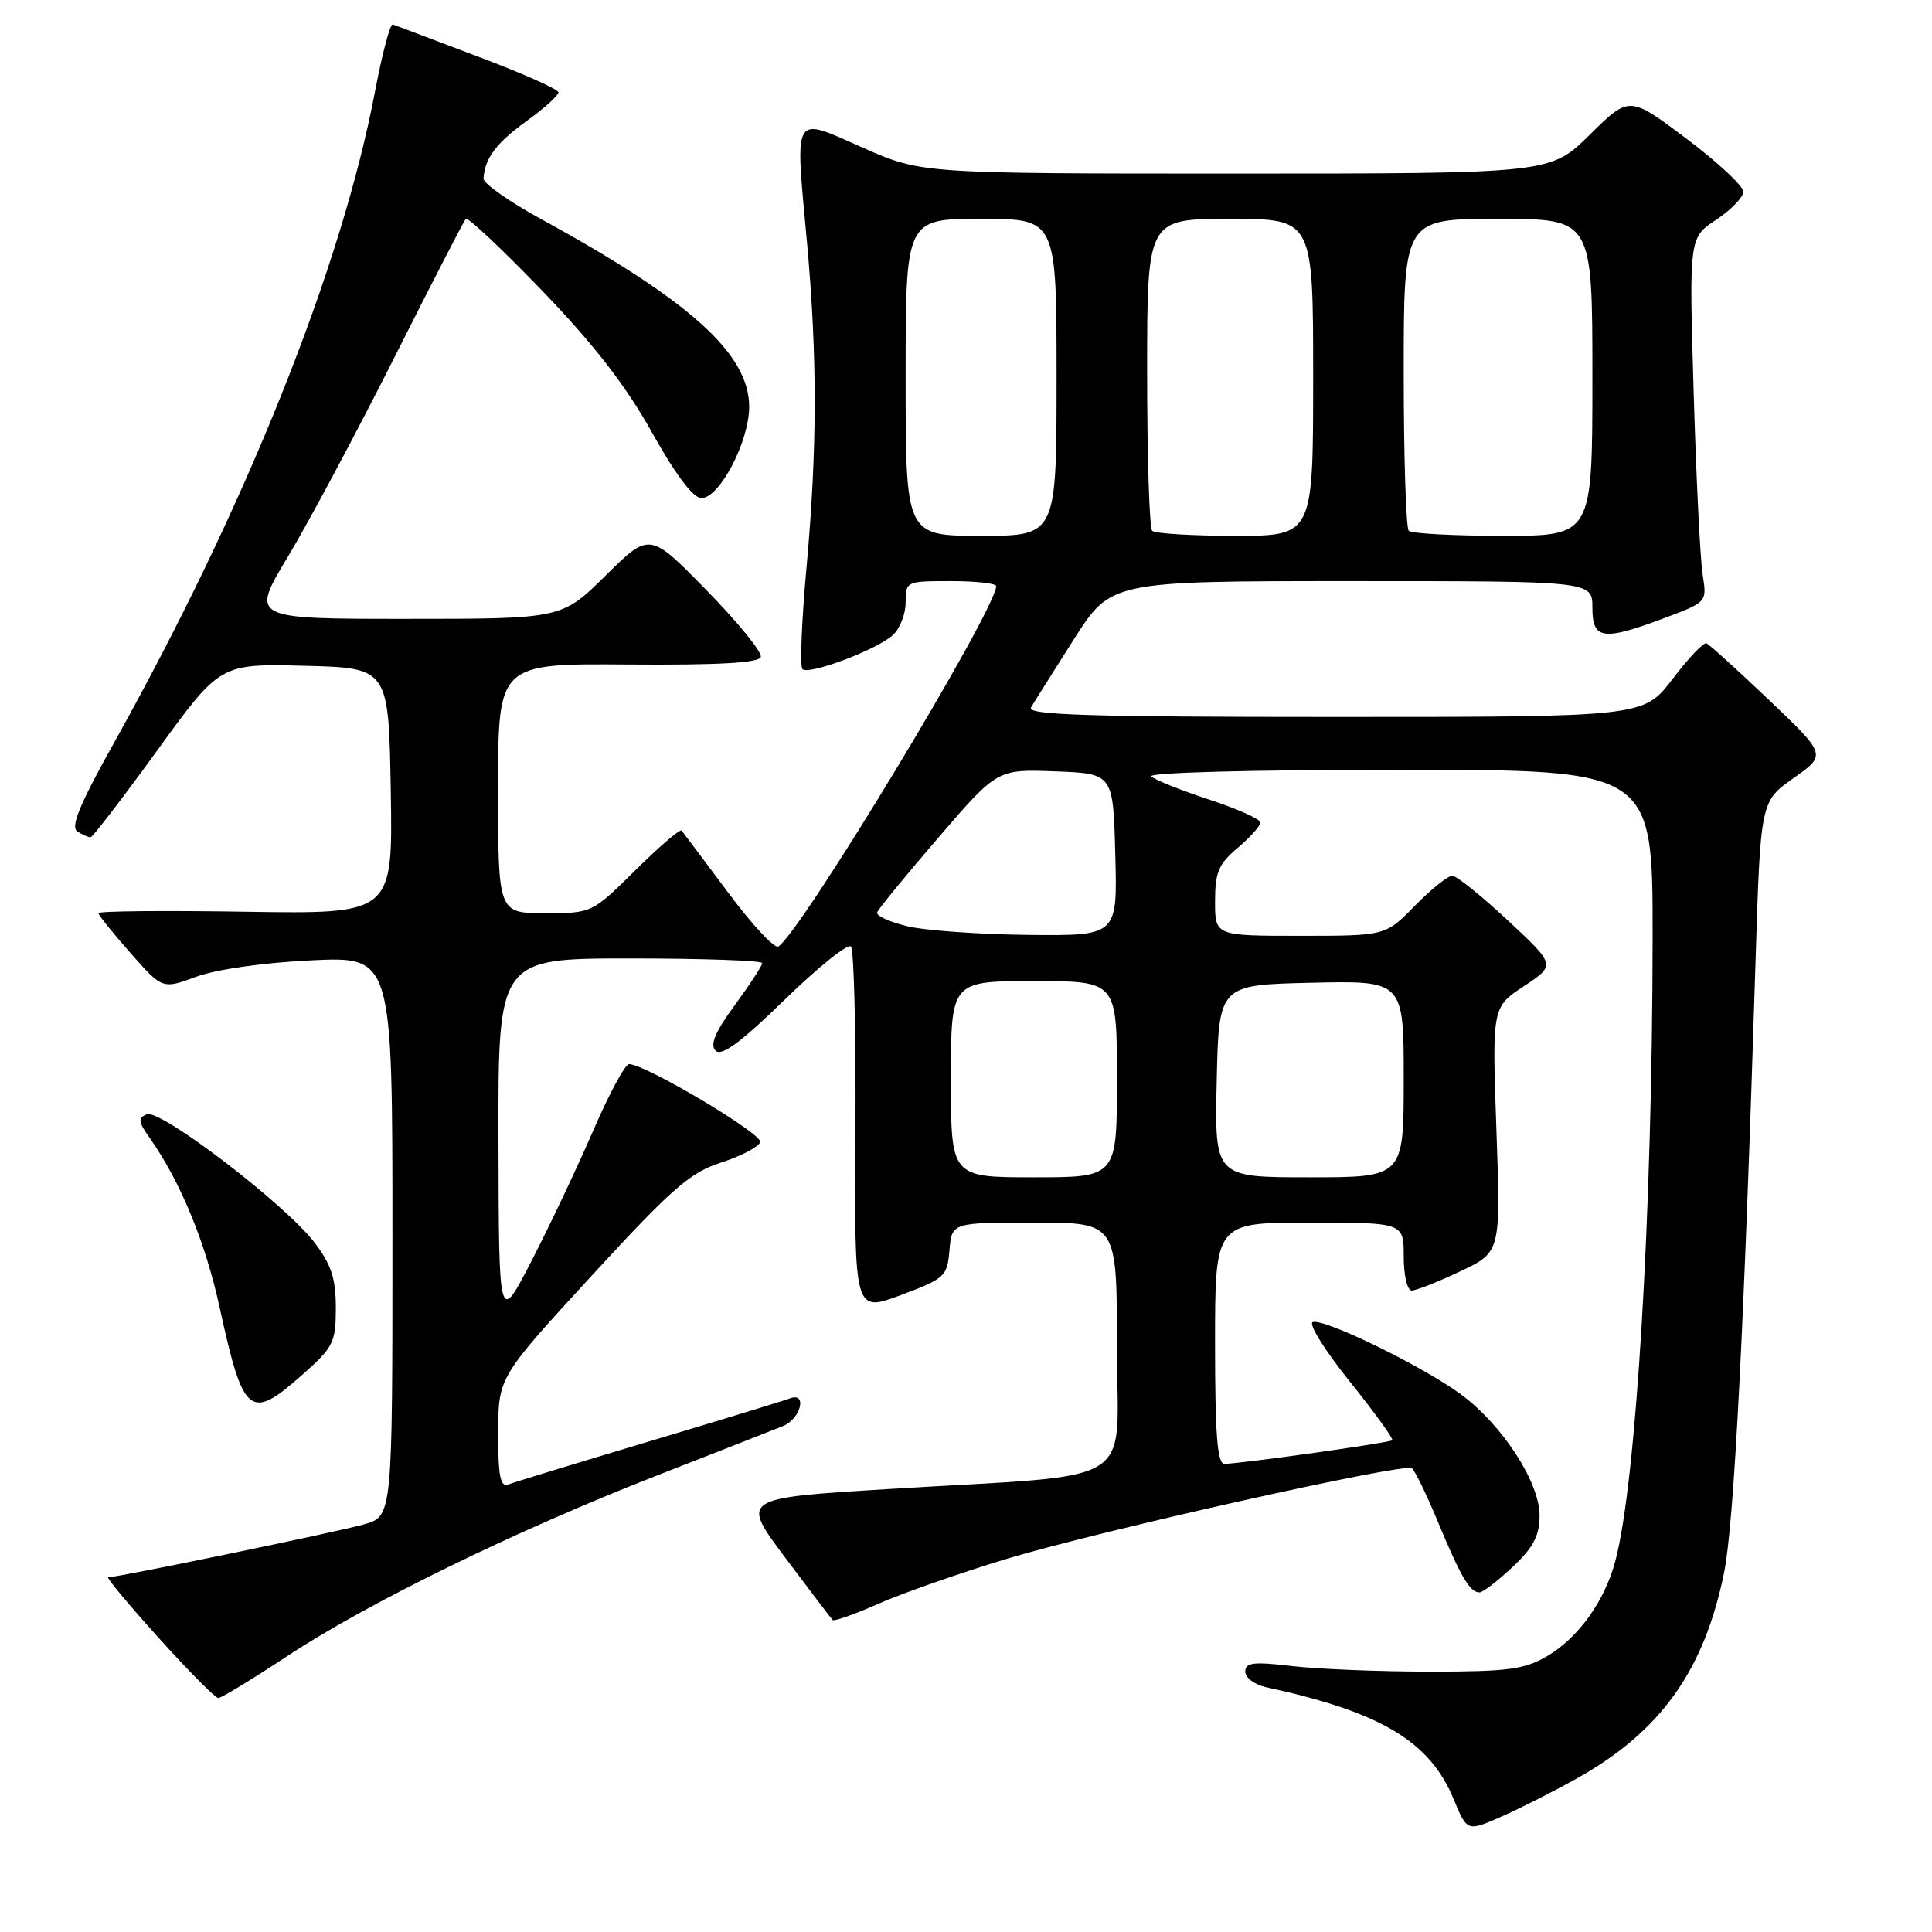 <?xml version="1.0" encoding="UTF-8" standalone="no"?>
<!DOCTYPE svg PUBLIC "-//W3C//DTD SVG 1.1//EN" "http://www.w3.org/Graphics/SVG/1.1/DTD/svg11.dtd" >
<svg xmlns="http://www.w3.org/2000/svg" xmlns:xlink="http://www.w3.org/1999/xlink" version="1.1" viewBox="0 0 256 256">
 <g >
 <path fill="currentColor"
d=" M 209.00 235.62 C 220.04 229.43 225.82 221.34 228.45 208.38 C 229.77 201.90 231.11 175.87 232.62 127.34 C 233.28 106.19 233.28 106.19 237.66 103.10 C 242.03 100.02 242.03 100.02 234.41 92.76 C 230.22 88.77 226.48 85.38 226.11 85.24 C 225.73 85.09 223.71 87.23 221.61 89.99 C 217.78 95.00 217.78 95.00 176.83 95.00 C 144.35 95.00 136.03 94.74 136.61 93.75 C 137.01 93.06 139.56 89.01 142.27 84.75 C 147.19 77.00 147.19 77.00 179.10 77.00 C 211.00 77.00 211.00 77.00 211.00 80.50 C 211.00 84.76 212.37 84.96 220.56 81.89 C 226.19 79.78 226.19 79.78 225.61 76.14 C 225.29 74.14 224.75 63.28 224.42 52.00 C 223.81 31.50 223.81 31.50 227.40 29.12 C 229.38 27.81 231.00 26.14 231.00 25.39 C 231.00 24.65 227.60 21.49 223.45 18.36 C 215.89 12.68 215.89 12.68 210.66 17.84 C 205.44 23.00 205.44 23.00 163.76 23.00 C 122.08 23.00 122.08 23.00 114.29 19.55 C 104.94 15.42 105.34 14.73 106.92 32.00 C 108.31 47.28 108.30 59.40 106.86 75.27 C 106.22 82.29 105.98 88.31 106.33 88.66 C 107.14 89.48 115.98 86.18 118.25 84.21 C 119.21 83.37 120.00 81.41 120.00 79.85 C 120.00 77.03 120.07 77.00 126.00 77.00 C 129.30 77.00 132.00 77.30 132.00 77.66 C 132.00 80.75 106.11 123.58 103.13 125.42 C 102.63 125.73 99.63 122.50 96.46 118.24 C 93.28 113.98 90.52 110.30 90.32 110.06 C 90.11 109.81 87.36 112.18 84.19 115.31 C 78.44 121.00 78.44 121.00 72.22 121.00 C 66.00 121.00 66.00 121.00 66.00 104.46 C 66.00 87.92 66.00 87.92 83.22 88.05 C 95.15 88.14 100.55 87.84 100.81 87.06 C 101.02 86.44 97.79 82.47 93.63 78.22 C 86.08 70.50 86.08 70.50 80.26 76.25 C 74.44 82.00 74.44 82.00 53.82 82.00 C 33.19 82.00 33.19 82.00 38.16 73.75 C 40.89 69.21 47.20 57.40 52.19 47.50 C 57.17 37.60 61.46 29.27 61.72 29.00 C 61.98 28.73 66.53 33.01 71.84 38.52 C 78.68 45.62 82.92 51.10 86.37 57.27 C 89.51 62.89 91.84 66.00 92.94 66.00 C 95.35 66.00 99.27 58.50 99.27 53.89 C 99.27 46.90 91.45 39.84 71.75 29.06 C 67.49 26.73 64.03 24.30 64.07 23.66 C 64.23 20.98 65.74 18.96 69.75 16.06 C 72.09 14.37 74.00 12.65 74.00 12.24 C 73.99 11.83 69.20 9.70 63.34 7.50 C 57.49 5.30 52.41 3.38 52.06 3.24 C 51.71 3.09 50.66 7.03 49.72 11.98 C 45.29 35.42 32.61 67.09 15.10 98.44 C 10.58 106.52 9.31 109.58 10.24 110.17 C 10.93 110.61 11.72 110.96 12.00 110.94 C 12.28 110.93 16.25 105.75 20.84 99.43 C 29.17 87.94 29.17 87.94 40.34 88.22 C 51.50 88.50 51.50 88.50 51.78 104.81 C 52.05 121.12 52.05 121.12 32.52 120.81 C 21.78 120.64 13.02 120.72 13.04 121.00 C 13.06 121.28 14.98 123.66 17.30 126.29 C 21.52 131.08 21.52 131.08 26.01 129.42 C 28.64 128.45 34.94 127.55 41.25 127.25 C 52.00 126.74 52.00 126.74 52.00 163.82 C 52.00 200.91 52.00 200.91 48.25 201.98 C 44.83 202.96 15.64 209.00 14.34 209.00 C 14.04 209.00 17.03 212.60 21.00 217.00 C 24.97 221.40 28.53 225.00 28.93 225.00 C 29.32 225.00 33.43 222.50 38.07 219.44 C 48.76 212.38 68.39 202.80 87.00 195.53 C 94.97 192.42 102.51 189.46 103.75 188.96 C 106.12 188.00 107.01 184.40 104.66 185.30 C 103.93 185.58 95.53 188.15 86.00 191.00 C 76.47 193.85 68.07 196.42 67.34 196.70 C 66.30 197.10 66.00 195.59 66.01 189.86 C 66.03 182.50 66.03 182.50 78.40 169.04 C 89.06 157.44 91.43 155.37 95.56 154.04 C 98.20 153.19 100.53 151.97 100.73 151.33 C 101.08 150.26 85.51 141.00 83.35 141.00 C 82.83 141.00 80.71 144.94 78.63 149.75 C 76.55 154.56 72.88 162.32 70.47 167.00 C 66.10 175.50 66.10 175.50 66.05 151.25 C 66.00 127.00 66.00 127.00 83.50 127.00 C 93.12 127.00 101.00 127.28 101.00 127.62 C 101.00 127.95 99.36 130.46 97.37 133.18 C 94.75 136.75 94.04 138.44 94.82 139.22 C 95.61 140.01 98.15 138.13 103.95 132.49 C 108.37 128.18 112.33 125.00 112.75 125.41 C 113.16 125.83 113.43 136.91 113.35 150.03 C 113.20 173.90 113.20 173.90 119.35 171.61 C 125.21 169.42 125.51 169.14 125.81 165.66 C 126.12 162.00 126.12 162.00 137.06 162.00 C 148.00 162.00 148.00 162.00 148.00 178.43 C 148.00 197.44 151.54 195.23 117.81 197.30 C 98.13 198.50 98.13 198.50 104.05 206.40 C 107.30 210.74 110.13 214.46 110.33 214.66 C 110.53 214.86 113.27 213.89 116.41 212.50 C 119.56 211.11 127.18 208.44 133.34 206.57 C 145.47 202.89 185.92 193.84 187.07 194.54 C 187.45 194.78 189.02 198.02 190.57 201.74 C 193.57 208.97 194.77 211.00 196.05 211.00 C 196.49 211.00 198.46 209.48 200.43 207.63 C 203.19 205.03 204.00 203.48 204.00 200.80 C 204.00 196.40 199.07 188.81 193.58 184.76 C 188.56 181.06 175.48 174.67 173.95 175.18 C 173.34 175.39 175.53 178.92 178.83 183.03 C 182.12 187.14 184.67 190.65 184.49 190.84 C 184.17 191.17 164.71 193.91 162.25 193.97 C 161.30 193.99 161.00 190.15 161.00 178.00 C 161.00 162.00 161.00 162.00 173.50 162.00 C 186.00 162.00 186.00 162.00 186.00 166.50 C 186.00 169.01 186.47 171.00 187.06 171.00 C 187.65 171.00 190.54 169.86 193.49 168.46 C 198.86 165.92 198.86 165.92 198.28 149.69 C 197.71 133.46 197.71 133.46 201.93 130.67 C 206.14 127.88 206.14 127.88 199.82 121.98 C 196.34 118.74 193.03 116.07 192.45 116.04 C 191.88 116.02 189.65 117.80 187.50 120.00 C 183.59 124.00 183.59 124.00 172.30 124.00 C 161.00 124.00 161.00 124.00 161.00 119.44 C 161.00 115.59 161.47 114.47 164.00 112.35 C 165.65 110.96 167.00 109.45 167.00 108.99 C 167.00 108.54 163.96 107.17 160.25 105.96 C 156.54 104.74 153.07 103.36 152.55 102.88 C 152.00 102.37 165.95 102.00 185.30 102.00 C 219.00 102.00 219.00 102.00 218.98 124.25 C 218.95 160.80 216.81 196.58 214.02 206.92 C 212.60 212.19 209.12 217.03 205.00 219.45 C 201.99 221.21 199.80 221.50 189.50 221.50 C 182.90 221.50 174.69 221.17 171.25 220.77 C 166.09 220.16 165.00 220.29 165.00 221.50 C 165.00 222.30 166.24 223.23 167.75 223.56 C 182.96 226.85 189.44 230.72 192.61 238.38 C 194.40 242.71 194.40 242.71 198.95 240.71 C 201.45 239.61 205.97 237.32 209.00 235.62 Z  M 40.12 182.11 C 44.18 178.51 44.50 177.87 44.50 173.29 C 44.50 169.41 43.89 167.55 41.68 164.65 C 37.83 159.60 21.30 146.95 19.47 147.65 C 18.24 148.12 18.31 148.63 19.88 150.85 C 23.91 156.58 27.22 164.60 29.10 173.23 C 32.25 187.65 33.10 188.34 40.12 182.11 Z  M 126.00 143.00 C 126.00 130.00 126.00 130.00 137.00 130.00 C 148.00 130.00 148.00 130.00 148.00 143.00 C 148.00 156.00 148.00 156.00 137.00 156.00 C 126.00 156.00 126.00 156.00 126.00 143.00 Z  M 161.22 143.25 C 161.50 130.50 161.50 130.50 173.75 130.22 C 186.00 129.94 186.00 129.94 186.00 142.97 C 186.00 156.00 186.00 156.00 173.47 156.00 C 160.94 156.00 160.94 156.00 161.22 143.25 Z  M 120.22 122.73 C 117.86 122.16 116.06 121.34 116.22 120.90 C 116.37 120.46 120.02 116.01 124.32 111.01 C 132.14 101.92 132.14 101.92 139.82 102.21 C 147.50 102.50 147.50 102.50 147.78 113.25 C 148.07 124.00 148.07 124.00 136.28 123.88 C 129.80 123.81 122.57 123.30 120.22 122.73 Z  M 120.00 50.00 C 120.00 29.00 120.00 29.00 130.00 29.00 C 140.00 29.00 140.00 29.00 140.00 50.00 C 140.00 71.00 140.00 71.00 130.00 71.00 C 120.00 71.00 120.00 71.00 120.00 50.00 Z  M 152.67 70.33 C 152.30 69.97 152.00 60.52 152.00 49.33 C 152.00 29.00 152.00 29.00 163.00 29.00 C 174.00 29.00 174.00 29.00 174.00 50.00 C 174.00 71.00 174.00 71.00 163.67 71.00 C 157.98 71.00 153.03 70.70 152.67 70.33 Z  M 186.67 70.33 C 186.30 69.97 186.00 60.52 186.00 49.33 C 186.00 29.00 186.00 29.00 198.50 29.00 C 211.00 29.00 211.00 29.00 211.00 50.00 C 211.00 71.00 211.00 71.00 199.17 71.00 C 192.66 71.00 187.03 70.70 186.67 70.33 Z "/>
</g>
</svg>